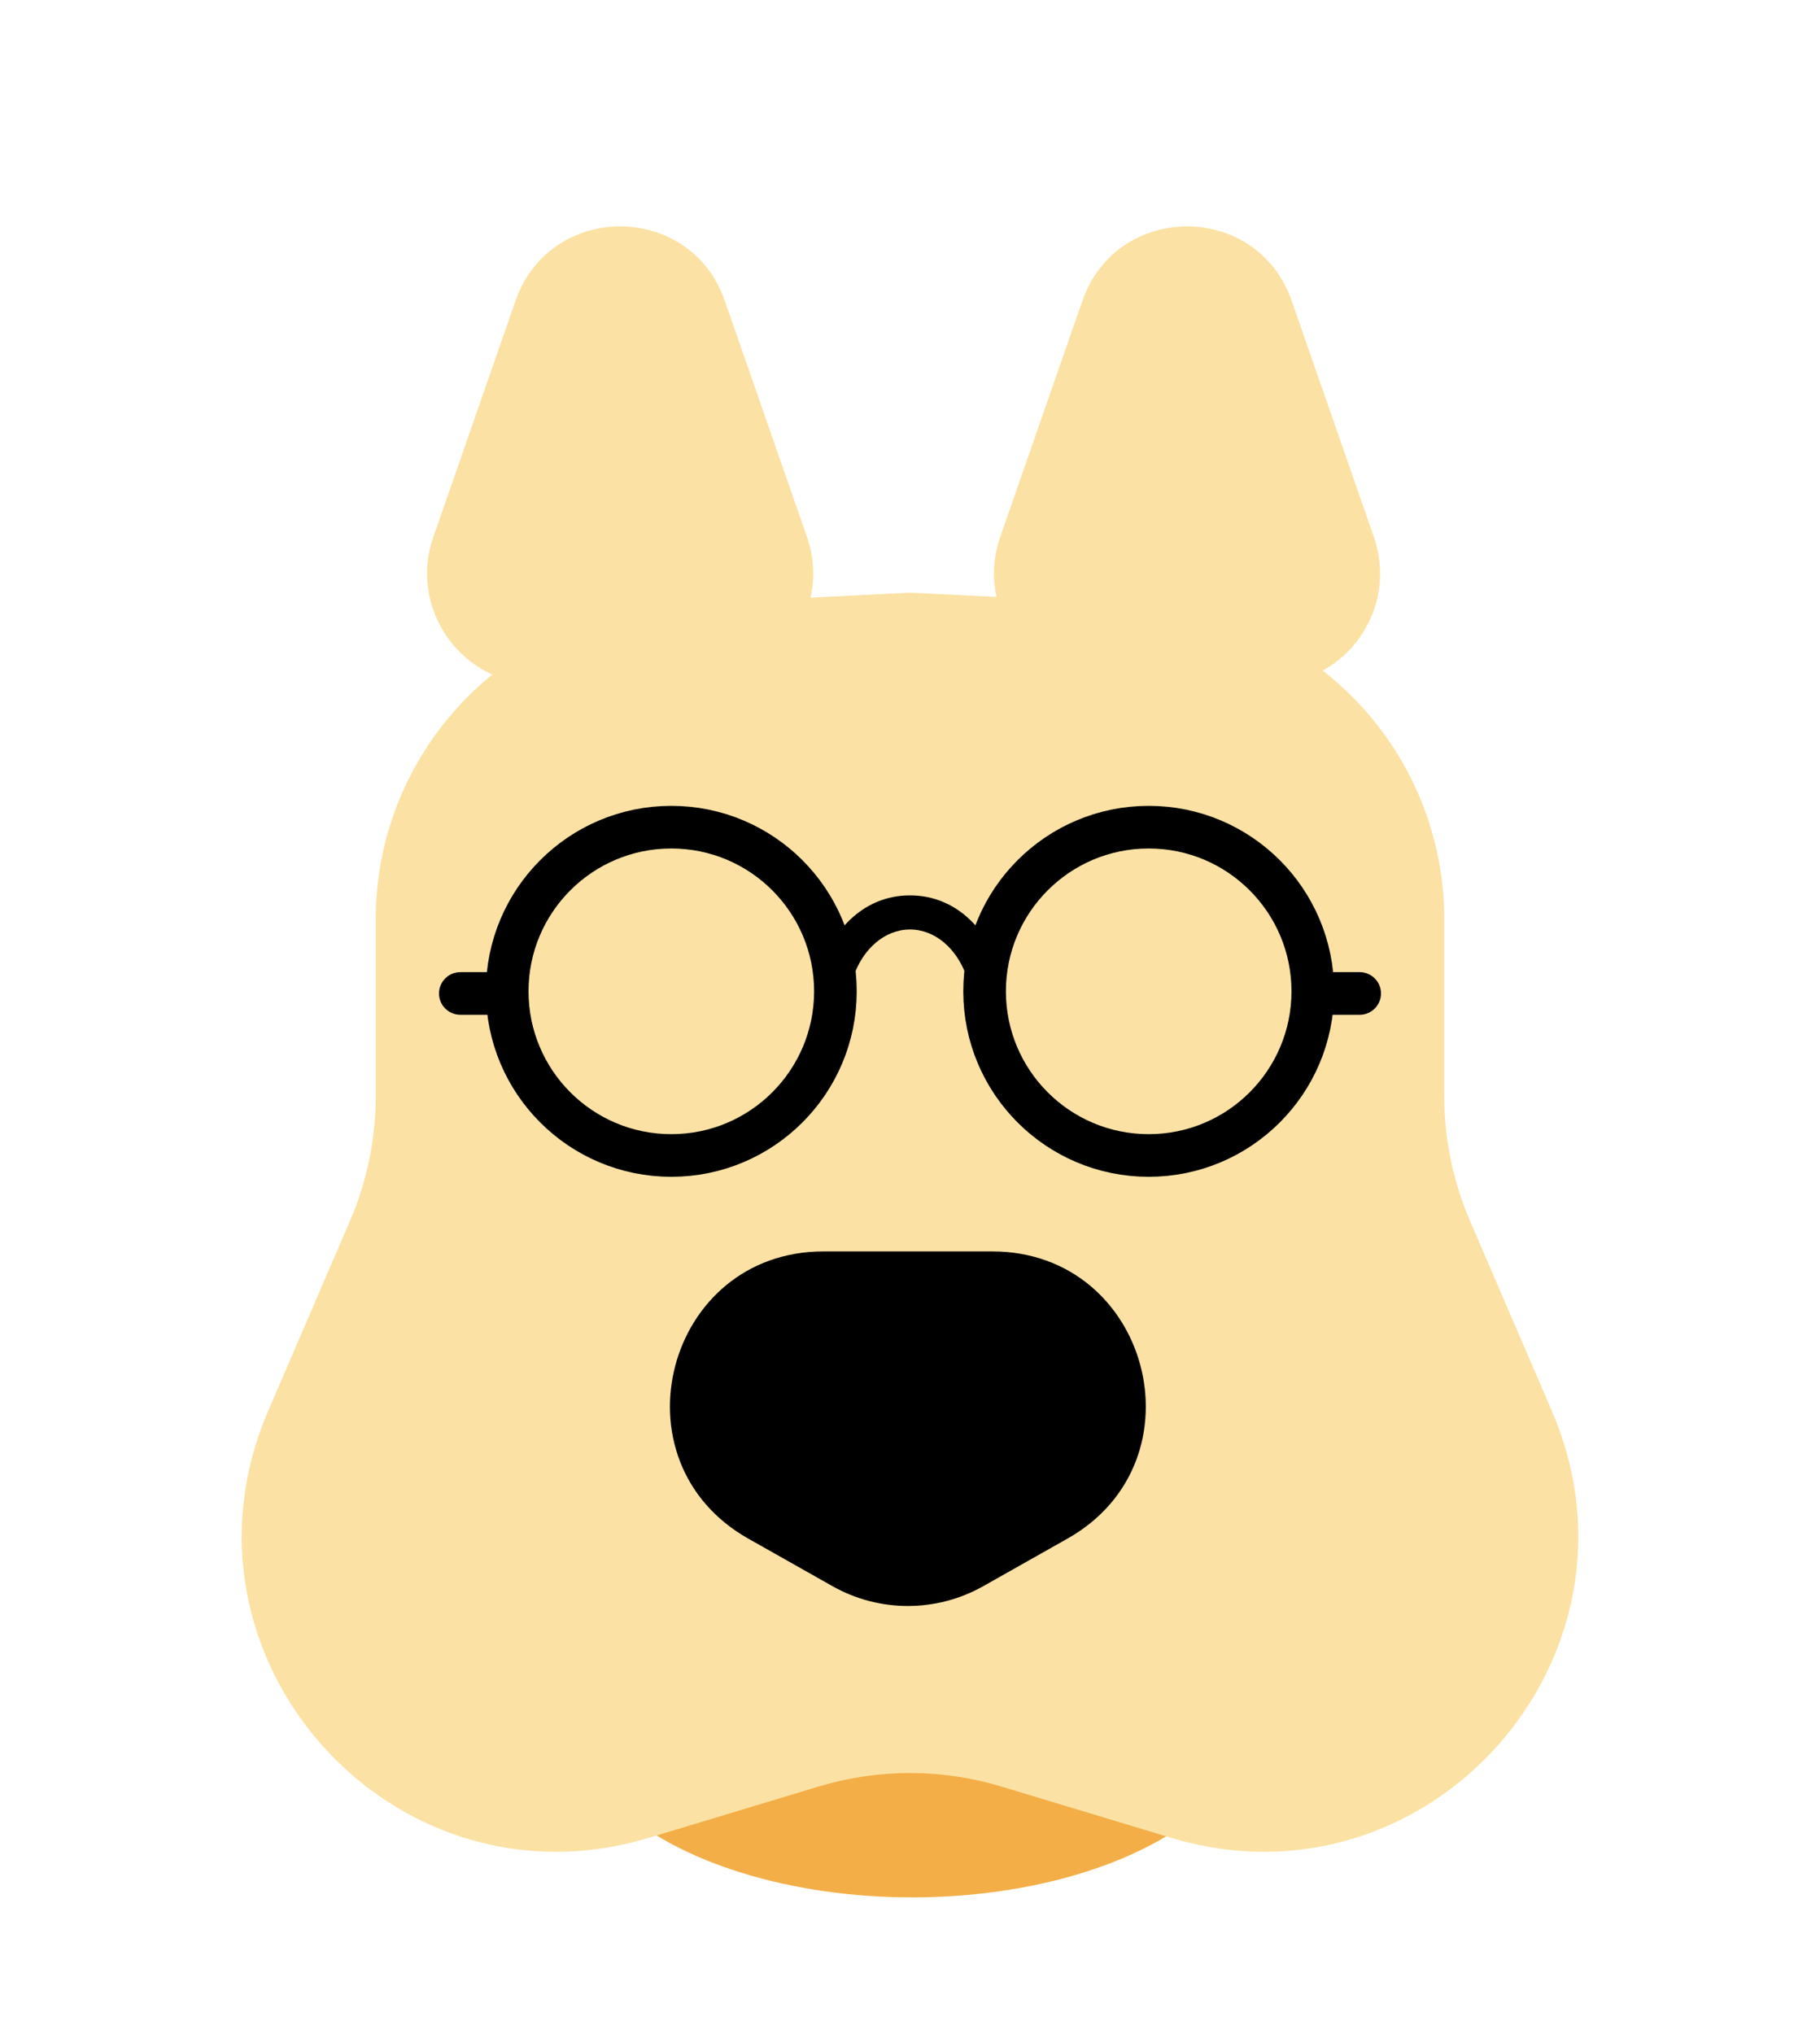 <svg width="427" height="477" viewBox="0 0 427 477" fill="none" xmlns="http://www.w3.org/2000/svg">
<ellipse cx="214" cy="402" rx="80" ry="43" fill="#F3AE47"/>
<path d="M213.5 139L268.528 141.742C307.916 143.704 338.845 176.212 338.845 215.65V257.052C338.845 267.117 340.899 277.077 344.88 286.322L364.083 330.911C388.971 388.698 334.962 449.209 274.728 431.022L234.89 418.993C220.941 414.782 206.059 414.782 192.11 418.993L152.272 431.022C92.039 449.209 38.029 388.698 62.917 330.911L82.12 286.322C86.101 277.077 88.155 267.117 88.155 257.052L88.155 215.65C88.155 176.212 119.084 143.704 158.473 141.742L213.5 139Z" fill="#FBE2A4"/>
<path d="M195.301 372.007C206.285 378.209 219.715 378.209 230.699 372.007L250.463 360.849C282.696 342.65 269.779 293.5 232.764 293.5H193.236C156.221 293.5 143.304 342.65 175.537 360.849L195.301 372.007Z" fill="black"/>
<path d="M253.945 70.556C262.044 47.283 294.956 47.283 303.055 70.555L322.336 125.954C328.216 142.851 315.671 160.5 297.78 160.5H259.22C241.329 160.5 228.784 142.851 234.664 125.954L253.945 70.556Z" fill="#FBE2A4"/>
<path d="M120.945 70.556C129.044 47.283 161.956 47.283 170.055 70.555L189.336 125.954C195.216 142.851 182.671 160.5 164.78 160.5H126.22C108.329 160.5 95.784 142.851 101.664 125.954L120.945 70.556Z" fill="#FBE2A4"/>
<circle cx="157.5" cy="232.5" r="38.5" stroke="black" stroke-width="10"/>
<circle cx="269.5" cy="232.5" r="38.5" stroke="black" stroke-width="10"/>
<path d="M108 228C105.239 228 103 230.239 103 233C103 235.761 105.239 238 108 238L108 228ZM120 228L108 228L108 238L120 238L120 228Z" fill="black"/>
<path d="M319 228C321.761 228 324 230.239 324 233C324 235.761 321.761 238 319 238L319 228ZM307 228L319 228L319 238L307 238L307 228Z" fill="black"/>
<path fill-rule="evenodd" clip-rule="evenodd" d="M191.948 229H200.241C202.496 222.52 207.584 218 213.5 218C219.416 218 224.504 222.52 226.759 229H235.052C232.491 218.906 224.857 210 213.5 210C202.143 210 194.509 218.906 191.948 229Z" fill="black"/>
</svg>
